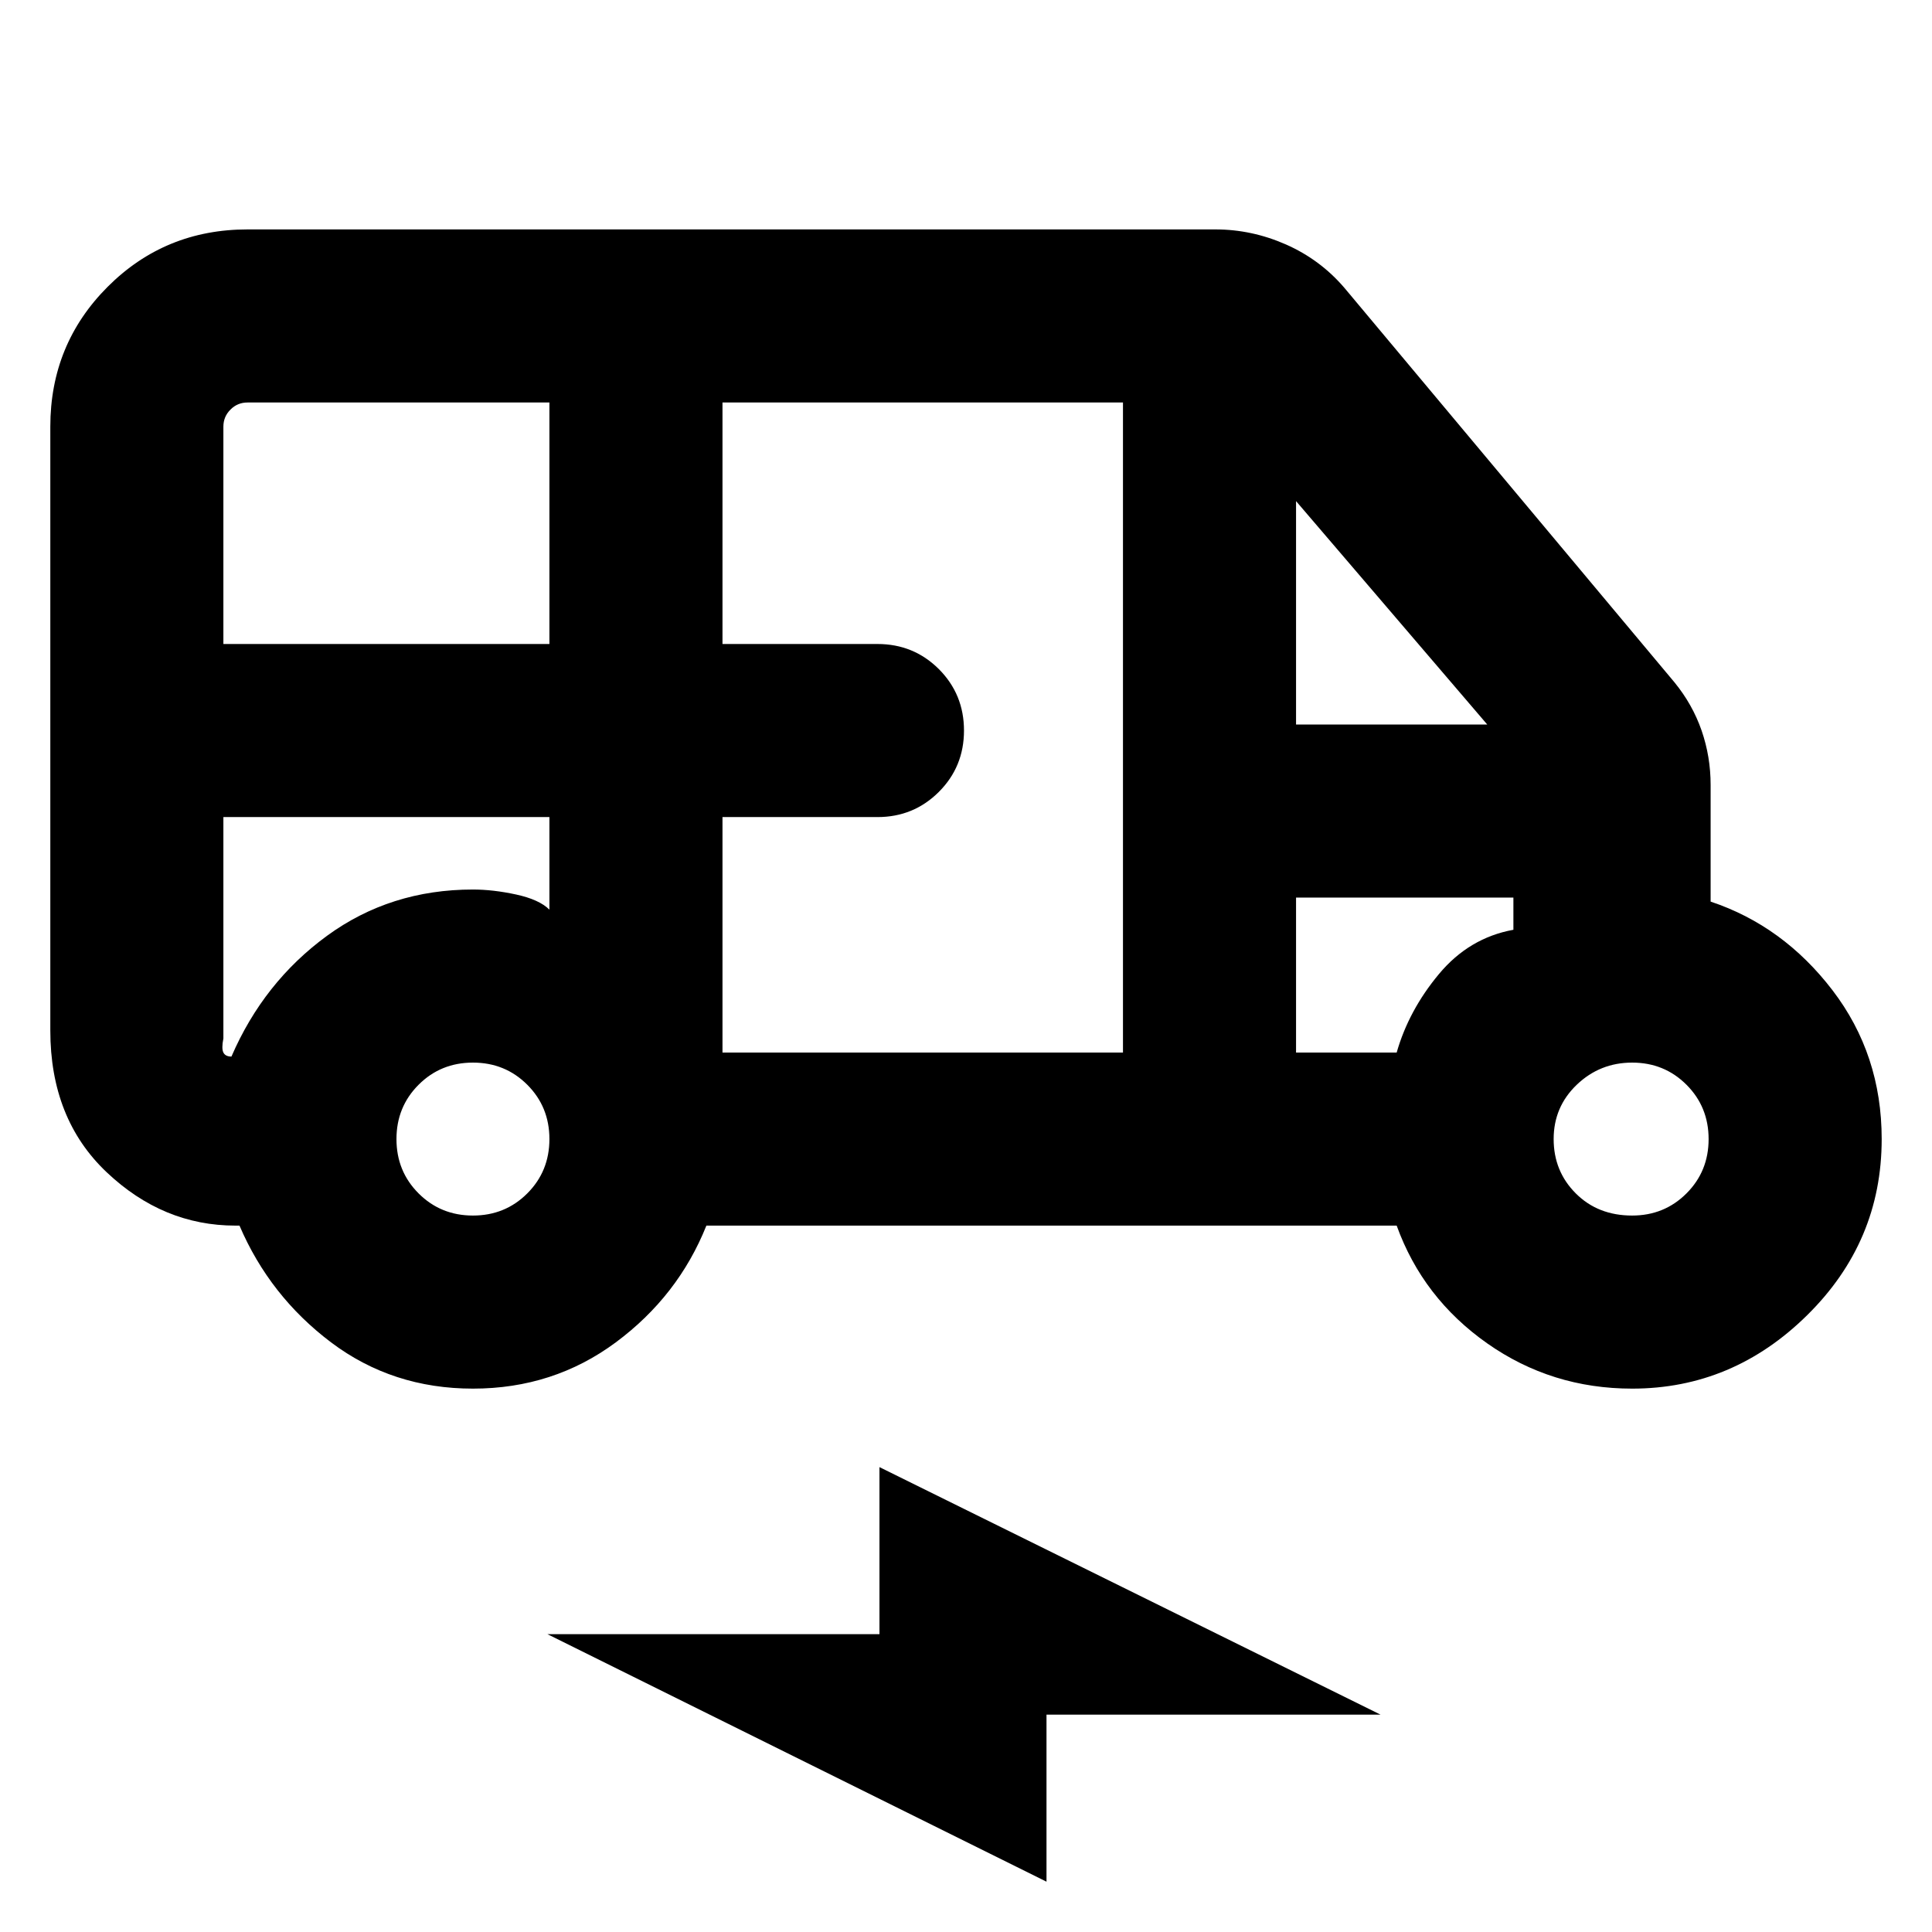 <svg xmlns="http://www.w3.org/2000/svg" height="24" width="24"><path d="M5.875 17.25q-1 0-1.763-.575-.762-.575-1.137-1.45h-.05q-.9 0-1.6-.663-.7-.662-.7-1.762V5.3q0-1.025.713-1.738.712-.712 1.737-.712H15.1q.45 0 .875.187.425.188.725.538l4.1 4.9q.225.275.338.6.112.325.112.675v1.45q.9.3 1.513 1.1.612.8.612 1.85 0 1.275-.925 2.187-.925.913-2.175.913-1 0-1.8-.562-.8-.563-1.125-1.463H8.775q-.35.875-1.125 1.45t-1.775.575ZM2.775 8h4.05V5h-3.75q-.125 0-.212.088-.088.087-.088.212Zm6.2 5.075h4.975V5H8.975v3H10.9q.45 0 .763.312.312.313.312.763t-.312.762q-.313.313-.763.313H8.975ZM16.1 9h2.375L16.1 6.225ZM5.875 15.1q.4 0 .675-.275t.275-.675q0-.4-.275-.675t-.675-.275q-.4 0-.675.275t-.275.675q0 .4.275.675t.675.275Zm14.4 0q.4 0 .675-.275t.275-.675q0-.4-.275-.675t-.675-.275q-.4 0-.688.275-.287.275-.287.675t.275.675q.275.275.7.275ZM13 23.375 6.8 20.3h4.125v-2.075L17.15 21.3H13ZM2.775 10.15v2.75q-.025.125 0 .175.025.05.1.05.4-.925 1.187-1.5.788-.575 1.813-.575.25 0 .537.062.288.063.413.188v-1.15ZM16.1 13.075h1.25q.15-.525.525-.975.375-.45.925-.55v-.4h-2.7Zm1.25-1.925H16.1h2.7H17.35Zm-14.475-1h-.1q-.025 0 0 0h4.05-3.95Z"/></svg>